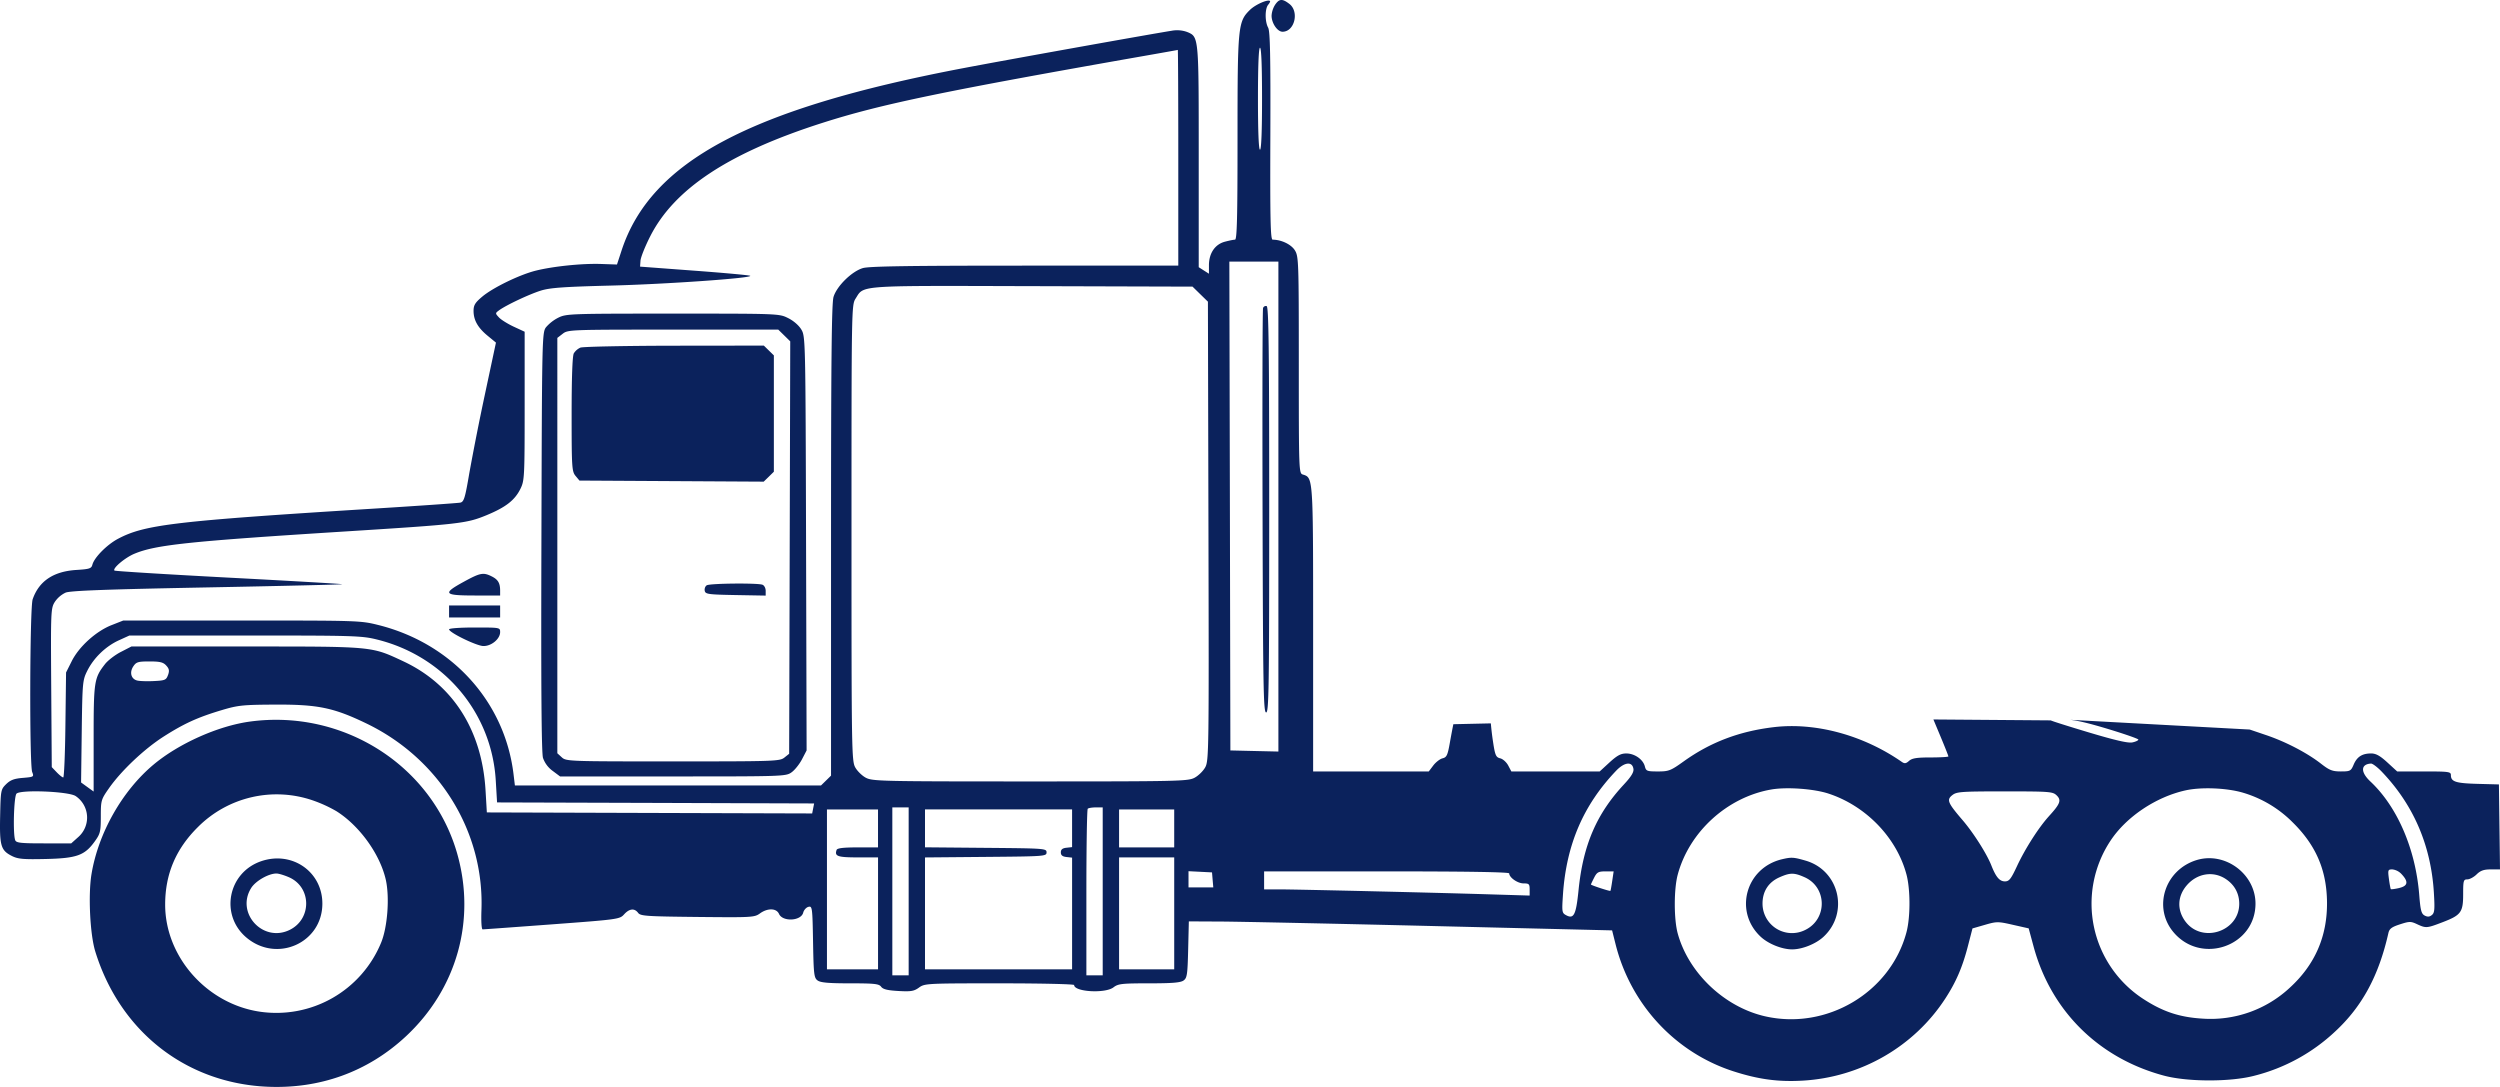 <svg width="92" height="40" fill="none" xmlns="http://www.w3.org/2000/svg"><path fill-rule="evenodd" clip-rule="evenodd" d="M82.789 26.847l-6.608-.358c.31.034.702.13 1.364.328.63.19 1.147.37 1.147.4 0 .031-.098.078-.218.103-.154.034-.62-.073-1.594-.364-.756-.226-1.391-.427-1.41-.446l-4.321-.034.276.66c.152.364.276.678.276.7 0 .02-.293.038-.652.038-.51 0-.683.027-.794.125-.114.102-.166.109-.269.038-1.419-.986-3.178-1.463-4.718-1.277-1.263.151-2.322.554-3.3 1.253-.487.349-.556.376-.957.376-.4 0-.436-.014-.48-.185-.066-.26-.379-.477-.683-.477-.2 0-.335.072-.618.33l-.361.332h-3.251l-.116-.22c-.064-.12-.196-.24-.294-.263-.157-.039-.188-.109-.262-.593a10.277 10.277 0 01-.083-.693l-1.379.031c-.02.086-.078.394-.13.684-.08.455-.116.534-.267.571-.097.024-.25.142-.342.263l-.166.22h-4.256v-5.314c0-4.848 0-5.419-.254-5.565a.558.558 0 00-.115-.044l-.006-.002c-.15-.046-.151-.105-.152-4.033 0-3.819-.006-3.997-.146-4.221-.135-.216-.496-.39-.816-.39-.08 0-.096-.72-.085-3.815.01-2.937-.009-3.854-.081-3.987-.123-.223-.121-.7.002-.844.052-.062.082-.124.066-.137-.085-.07-.537.131-.737.326-.442.433-.458.59-.458 4.717 0 2.942-.02 3.74-.093 3.74-.052 0-.223.035-.38.077-.359.098-.578.425-.579.862v.314l-.188-.12-.188-.12V5.56c0-3.579 0-4.116-.26-4.301a.784.784 0 00-.163-.08l-.02-.008a1.088 1.088 0 00-.549-.04c-.818.13-5.858 1.033-7.615 1.366-7.901 1.498-11.56 3.445-12.633 6.724l-.168.513-.59-.02c-.687-.024-1.75.085-2.395.245-.596.148-1.575.623-1.973.957-.262.22-.32.315-.32.524 0 .343.16.623.523.92l.301.248-.4 1.876a99.336 99.336 0 00-.58 2.927c-.156.919-.198 1.056-.33 1.085-.084.018-1.505.117-3.16.22-7.348.458-8.456.588-9.444 1.115-.404.215-.87.687-.937.95-.036.14-.106.163-.59.193-.844.053-1.376.41-1.608 1.08-.107.31-.122 6.086-.017 6.358.069.175.06.18-.343.214-.32.026-.458.077-.615.23-.196.192-.202.225-.222 1.171-.024 1.102.025 1.267.435 1.474.22.111.416.129 1.24.11 1.14-.026 1.434-.13 1.803-.642.207-.287.226-.364.227-.924 0-.591.01-.624.3-1.038.456-.65 1.3-1.447 2.017-1.905.754-.48 1.25-.706 2.144-.973.591-.176.767-.194 1.965-.2 1.568-.006 2.14.113 3.349.695 2.684 1.295 4.34 3.982 4.232 6.87-.015.41.003.707.044.707.039 0 1.19-.084 2.556-.185 2.443-.182 2.488-.189 2.65-.368.195-.215.382-.234.516-.054.087.116.298.13 2.184.15 2.004.021 2.096.016 2.296-.128.283-.206.608-.199.704.015.134.3.812.264.891-.046.025-.097.112-.193.192-.213.14-.036.148.015.17 1.284.021 1.21.036 1.331.17 1.427.109.078.408.104 1.194.104.903 0 1.062.018 1.142.126.07.093.237.134.636.156.463.026.573.007.757-.126.21-.152.282-.156 2.962-.156 1.51 0 2.747.028 2.747.062 0 .253 1.143.32 1.449.085.171-.132.305-.147 1.31-.147.849 0 1.157-.025 1.267-.104.13-.093.148-.216.17-1.14l.025-1.036 1.178.006c.648.003 4.153.077 7.788.165l6.61.16.129.514c.555 2.208 2.188 3.973 4.317 4.666.925.3 1.654.401 2.555.35 2.143-.119 4.105-1.245 5.26-3.02.393-.603.63-1.15.83-1.921l.171-.661.457-.132c.439-.126.48-.126 1.034 0l.577.13.179.662c.639 2.372 2.396 4.114 4.797 4.757.876.234 2.453.236 3.333.003a6.755 6.755 0 002.972-1.629c.993-.921 1.603-2.05 1.957-3.621.036-.158.12-.221.424-.32.348-.113.4-.114.631-.006.33.153.357.15.938-.072.68-.26.758-.366.758-1.033 0-.498.013-.544.154-.544.084 0 .238-.082.341-.183.145-.142.266-.184.525-.184H92l-.02-1.564-.02-1.563-.785-.021c-.806-.022-.982-.079-.982-.32 0-.127-.072-.137-.988-.137h-.989l-.361-.331c-.268-.246-.422-.331-.596-.331-.33 0-.52.12-.644.41-.101.238-.128.252-.472.252-.311 0-.42-.043-.732-.286-.511-.398-1.299-.808-2.015-1.05l-.607-.206zM46.794.579a.85.85 0 01.127-.399c.154-.23.267-.237.527-.037.373.287.192 1.025-.251 1.025-.188 0-.403-.315-.403-.589zm-.426 4.93c.048 0 .075-.675.075-1.877 0-1.201-.026-1.876-.075-1.876-.048 0-.075.675-.075 1.876 0 1.202.027 1.876.075 1.876zm-3.007 4.266V5.803c0-2.185-.008-3.97-.018-3.966-.01.004-.476.087-1.034.185-7.6 1.335-9.873 1.807-12.044 2.5-3.442 1.1-5.452 2.424-6.34 4.18-.187.368-.346.768-.355.89l-.016.22 2.008.15c1.104.082 2.025.167 2.046.188.086.085-3.125.31-5.144.36-1.718.044-2.224.08-2.556.183-.43.134-1.28.535-1.54.725-.146.108-.147.113-.007.264.078.084.323.237.544.34l.402.186v2.733c0 2.622-.006 2.746-.157 3.051-.207.419-.541.677-1.251.97-.739.303-.97.33-5.32.604-5.657.358-6.858.486-7.64.815-.342.144-.807.537-.727.616.022.022 1.912.139 4.2.26 2.287.12 4.168.23 4.181.242.013.012-2.218.066-4.957.118-3.745.072-5.04.12-5.222.192a.988.988 0 00-.396.34c-.148.236-.152.337-.133 3.162l.02 2.919.182.19c.1.104.208.19.24.19s.068-.87.08-1.932l.024-1.931.21-.419c.267-.532.893-1.098 1.463-1.323l.432-.17h4.36c4.27 0 4.373.002 5.021.164 2.71.676 4.655 2.818 4.98 5.482l.051.423h11.266l.184-.18.184-.181v-8.658c0-6.608.022-8.73.092-8.96.121-.399.675-.941 1.082-1.06.232-.067 1.726-.09 5.958-.09h5.648zm3.684 17.883V9.628H45.24l.02 8.994.018 8.994.884.021.883.02zm-2.593-16.556l-.284-.277-.283-.277-5.88-.018-.82-.002c-4.748-.015-5.33-.017-5.57.263-.034.04-.06.084-.091.135l-.039.063c-.149.235-.15.358-.15 8.618 0 7.975.006 8.392.136 8.63.076.138.253.311.394.385.242.127.582.135 6.047.135 5.464 0 5.805-.008 6.046-.135.141-.074.319-.248.395-.386.132-.241.137-.62.118-8.693l-.02-8.44zm2.01 7.723c-.01-4.067-.003-7.438.019-7.492.02-.054.08-.085.132-.068.074.024.094 1.59.094 7.492 0 6.583-.014 7.461-.113 7.461-.1 0-.115-.879-.132-7.393zM20.096 12.04a1.49 1.49 0 01.451-.35c.29-.144.436-.149 4.213-.149 3.907 0 3.912 0 4.245.166.198.098.396.27.486.423.15.253.152.38.172 7.872l.02 7.614-.17.327c-.094.18-.266.395-.383.478-.208.149-.292.152-4.366.152h-4.153l-.274-.205a.985.985 0 01-.355-.478c-.056-.19-.074-2.616-.058-7.962.021-7.554.024-7.691.172-7.889zm8.985.522l-.22-.216-.221-.216h-3.867c-3.799 0-3.87.002-4.065.152l-.198.153V27.72l.164.15c.161.147.244.15 4.089.15 3.751 0 3.931-.006 4.101-.14l.177-.141.02-7.59.02-7.588zm-7.965.442a.553.553 0 01.244-.212c.09-.035 1.646-.067 3.457-.07l3.292-.004.184.18.185.181v4.28l-.187.184-.187.182-3.39-.02-3.39-.02-.145-.174c-.133-.162-.143-.316-.143-2.268 0-1.34.029-2.146.08-2.24zm-3.65 8.91c-1.14 0-1.195-.07-.395-.507.602-.33.717-.351 1.028-.194.23.116.306.246.306.524v.178h-.94zm8.468-.175c-.015-.076.019-.166.075-.2.114-.072 1.867-.09 2.05-.021.064.024.118.124.118.223v.177l-1.108-.02c-1.015-.019-1.11-.032-1.135-.159zm-9.408.985v-.442h1.879v.441h-1.88zm1.257 1.05c-.258-.01-1.257-.498-1.257-.614 0-.039.408-.068.94-.068.933 0 .939 0 .939.17 0 .253-.33.523-.622.511zm.461 4.946c-.149-2.5-1.905-4.58-4.38-5.188-.559-.137-.853-.146-4.849-.145H4.761l-.388.177c-.482.22-.92.642-1.158 1.115-.176.35-.183.426-.207 2.239l-.024 1.877.23.167.232.167v-1.954c0-2.106.018-2.221.42-2.738.105-.134.366-.335.58-.445l.39-.201H9.29c3.393 0 4.16 0 4.843.237.2.07.392.16.64.275l.061.029c1.83.853 2.902 2.533 3.034 4.75l.048.815 5.986.019 5.986.019.036-.184.036-.184-5.834-.02-5.834-.018-.048-.81zm-12.06-3.88c.056-.158.042-.231-.068-.35-.11-.12-.23-.149-.613-.149-.421 0-.489.02-.596.18-.15.224-.082.468.144.523.092.023.369.031.614.019.41-.02.452-.04.518-.223zm-.533 3.297c.93-.777 2.377-1.423 3.545-1.583 3.434-.468 6.708 1.618 7.63 4.863.696 2.453-.015 4.979-1.896 6.727-1.403 1.304-3.178 1.942-5.132 1.845-2.984-.148-5.392-2.053-6.293-4.98-.192-.624-.263-2.081-.138-2.839.25-1.512 1.13-3.068 2.284-4.033zm54.115.724c.26-.278.362-.445.345-.563-.041-.287-.33-.257-.638.066-1.207 1.263-1.832 2.719-1.956 4.558-.043.645-.038.676.125.762.276.144.358-.025.448-.922.166-1.66.662-2.815 1.676-3.9zm29.8 3.976c-.108-1.729-.748-3.214-1.908-4.43-.164-.173-.346-.31-.404-.308-.382.021-.393.314-.023.66.992.93 1.663 2.489 1.797 4.173.045.57.078.695.2.76.108.056.18.05.266-.02.1-.08.11-.214.072-.835zm-19.408-.657c-.36-1.353-1.487-2.522-2.869-2.976-.542-.178-1.545-.25-2.11-.15-1.618.282-3.02 1.561-3.44 3.138-.142.535-.142 1.63 0 2.154.395 1.452 1.714 2.707 3.204 3.051 2.272.524 4.624-.87 5.215-3.09.147-.554.147-1.573 0-2.127zm14.177-1.953a4.298 4.298 0 00-1.807-1.06c-.601-.173-1.527-.209-2.102-.081-1.094.243-2.188.979-2.766 1.862a4.186 4.186 0 001.205 5.808c.725.474 1.34.679 2.195.73a4.276 4.276 0 003.21-1.143c.922-.845 1.375-1.886 1.364-3.136-.011-1.199-.415-2.124-1.3-2.98zm-81.447.57a.954.954 0 00-.106-1.503c-.26-.17-2.02-.242-2.174-.088-.098.098-.137 1.487-.048 1.714.038.098.204.116 1.053.116h1.008l.267-.239zm72.517-.766c.412-.45.461-.583.282-.759-.144-.14-.246-.149-1.91-.149-1.61 0-1.774.012-1.933.139-.215.17-.17.279.385.926.397.464.881 1.226 1.052 1.657.17.432.304.59.5.59.156 0 .223-.086.445-.562.3-.643.804-1.431 1.18-1.842zm-63.023-.178a4.934 4.934 0 00-.873-.399 4.09 4.09 0 00-4.22.976c-.817.807-1.209 1.732-1.211 2.853-.004 1.92 1.527 3.656 3.482 3.947a4.17 4.17 0 004.461-2.53c.24-.57.323-1.679.176-2.328-.214-.94-.969-1.987-1.815-2.519zm21.057 6.039v-6.18h-.601v6.18h.601zm7.141 0v-6.18h-.25c-.138 0-.273.022-.301.05-.028.026-.05 1.416-.05 3.089v3.04h.601zm-8.269-4.709v-1.396h-1.879v5.885h1.88v-4.12h-.744c-.745 0-.864-.042-.78-.276.023-.065.25-.092.778-.092h.745zm7.142-.01v-1.388H34.04v1.396l2.237.02c2.18.019 2.236.023 2.236.166 0 .144-.057.148-2.236.167l-2.237.02v4.118h5.413v-4.111l-.207-.023c-.149-.017-.207-.065-.207-.17 0-.107.058-.154.207-.171l.207-.023zm3.758.01v-1.396h-2.029v1.398h2.029zM9.073 34.506c-.988-.828-.69-2.392.537-2.813 1.139-.39 2.258.388 2.253 1.567-.006 1.44-1.671 2.183-2.79 1.246zm34.138 1.166v-4.12h-2.029v4.12h2.029zm21.584-1.198c-.995-.926-.555-2.535.78-2.853.346-.082.43-.078.87.05 1.24.358 1.61 1.92.66 2.803-.282.262-.782.463-1.155.463-.372 0-.873-.201-1.155-.463zm15.19-.168c-.763-.906-.327-2.284.837-2.651 1.046-.33 2.178.5 2.18 1.596 0 1.568-1.997 2.266-3.017 1.055zm8.306-1.628c.325-.077.349-.233.078-.519a.546.546 0 00-.33-.165c-.163 0-.17.02-.127.35.026.191.057.36.07.375.012.015.151-.004.309-.04zm-43.642-.022l-.024-.276-.023-.276-.432-.022-.433-.022v.596h.912zm11.416-.147c-.217 0-.526-.216-.526-.368 0-.048-1.553-.074-4.51-.074h-4.51v.662h.545c.633 0 5.76.121 7.817.185l1.41.043v-.224c0-.2-.024-.224-.226-.224zm3.198.275c.009-.01.039-.175.067-.367l.052-.35h-.3c-.26 0-.315.03-.418.232-.065.128-.118.24-.118.25 0 .028.7.257.717.235zM10.661 34.22c.818-.402.806-1.567-.02-1.934-.174-.077-.385-.141-.467-.141-.29 0-.765.272-.928.53-.582.921.432 2.028 1.415 1.545zm55.776 0c.818-.402.8-1.57-.028-1.938-.388-.172-.53-.172-.927.004-.404.18-.621.518-.621.967a1.084 1.084 0 001.576.967zm15.967-.962c0-.385-.179-.708-.51-.92-.46-.295-1.045-.196-1.42.241-.344.4-.366.898-.06 1.32.607.834 1.99.389 1.99-.64z" fill="#0B225C"/></svg>